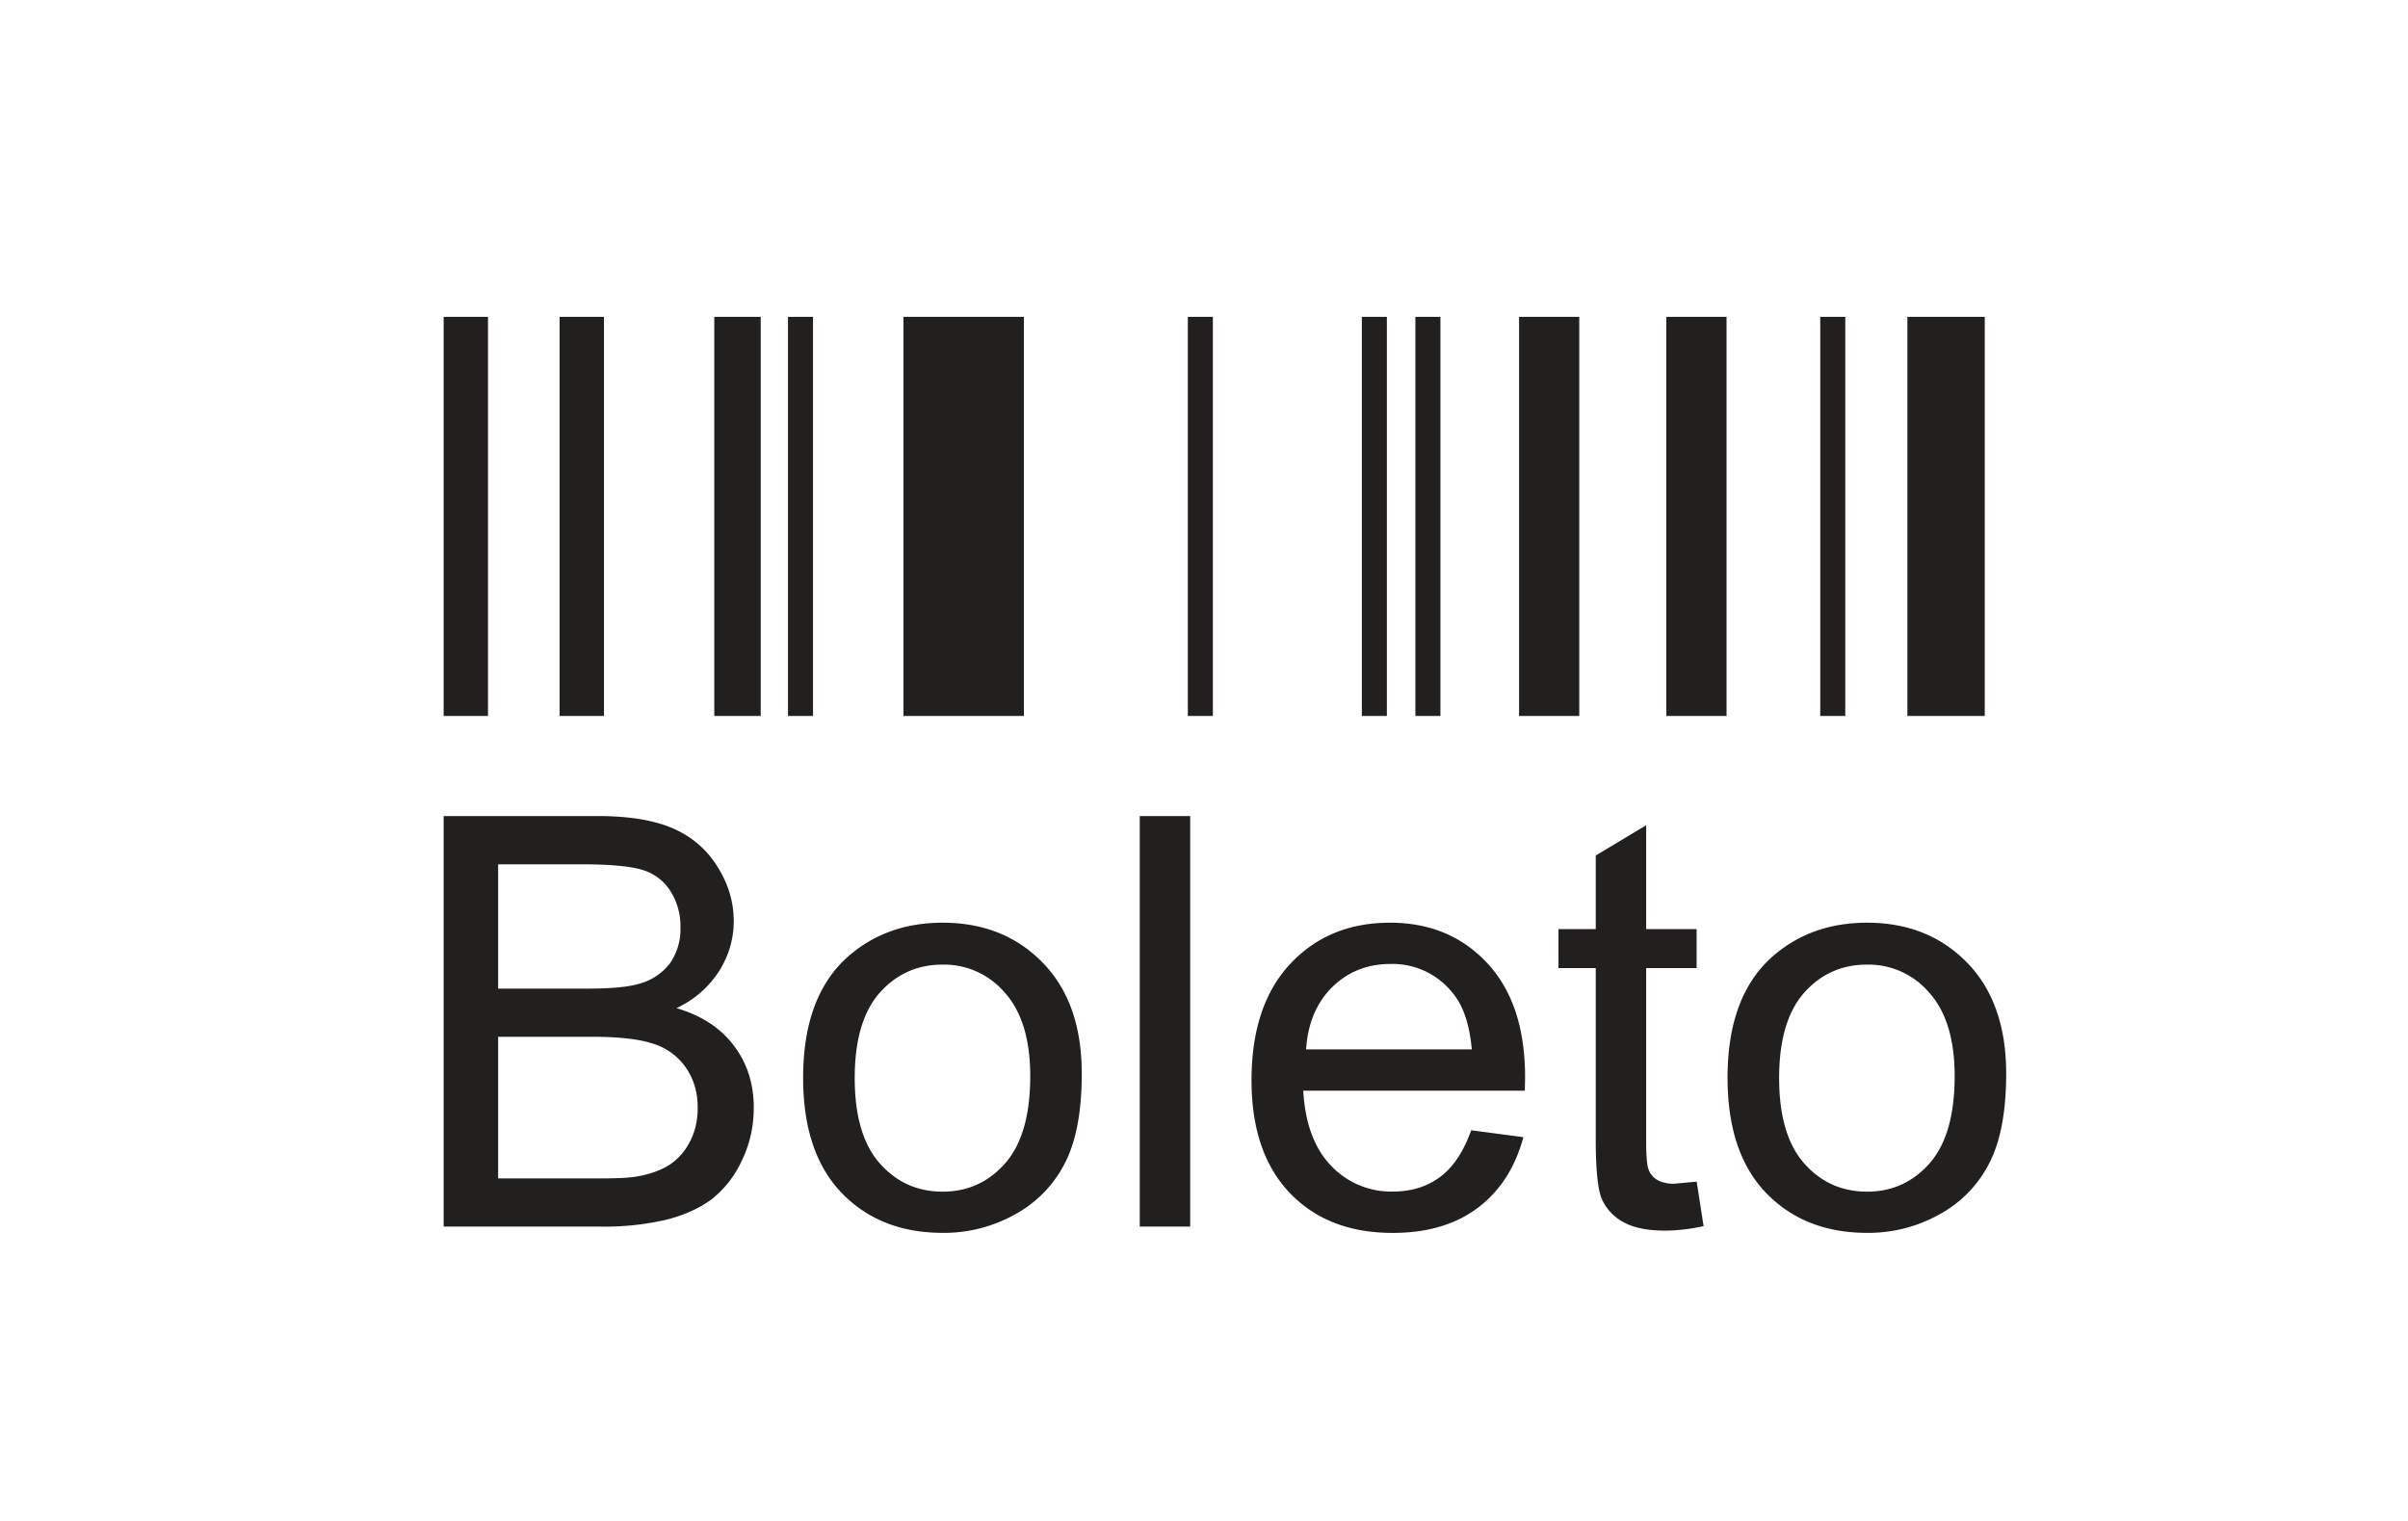 <svg xmlns="http://www.w3.org/2000/svg" width="38" height="24" viewBox="0 0 38 24"><title>Boleto</title><g fill="none" fill-rule="evenodd"><path fill="#FFF" d="M0 0h38v24H0z"/><path fill="#221F1F" fill-rule="nonzero" d="M8.831 5h.7v6.298h-.7zm-1.83 0h.7v6.298h-.7zm7.256 0h1.901v6.298h-1.901zm9.715 0h.95v6.298h-.95zm2.324 0h.95v6.298h-.95zM30.1 5h1.221v6.298H30.1zm-1.375 0h.395v6.298h-.395zm-6.389 0h.395v6.298h-.395zm-.845 0h.395v6.298h-.395zm-2.746 0h.395v6.298h-.395zm-6.31 0h.395v6.298h-.395zm-1.163 0h.733v6.298h-.733zM7.001 19.355v-6.478h2.431q.742 0 1.191.196.448.197.701.606.255.406.255.855 0 .415-.225.781c-.165.259-.4.464-.679.593q.589.173.903.588.317.414.317.98 0 .457-.193.847a1.64 1.64 0 0 1-.475.603q-.283.21-.709.32a4.3 4.3 0 0 1-1.046.109H7zm.86-3.755h1.401q.57 0 .817-.075a.9.9 0 0 0 .493-.324.94.94 0 0 0 .166-.567 1.03 1.03 0 0 0-.155-.568.78.78 0 0 0-.442-.338q-.288-.09-.985-.09H7.861v1.963zm0 2.995h1.614q.415 0 .585-.032.295-.053.495-.176a.95.95 0 0 0 .327-.362q.129-.238.128-.547 0-.363-.187-.632a.98.98 0 0 0-.516-.377q-.329-.108-.947-.109H7.861zm4.813-1.588q0-1.3.725-1.927.605-.52 1.476-.52.967 0 1.582.633.614.632.614 1.748 0 .905-.271 1.422a1.9 1.9 0 0 1-.792.805c-.346.191-.736.29-1.132.286q-.985 0-1.594-.63-.608-.632-.608-1.817m.814.002q0 .9.394 1.347.395.448.994.448.592 0 .988-.449.393-.45.394-1.371 0-.869-.397-1.315a1.26 1.26 0 0 0-.985-.448q-.599 0-.994.445-.393.445-.394 1.344zm4.498 2.346v-6.478h.796v6.478zm5.231-1.52.823.109q-.193.718-.718 1.114t-1.341.397q-1.027 0-1.629-.633-.602-.632-.602-1.775 0-1.181.608-1.834.609-.654 1.579-.653.939 0 1.534.639.596.64.596 1.8l-.004.211h-3.497q.044.772.437 1.182c.253.27.61.419.979.41q.437 0 .745-.231.31-.231.49-.737zm-2.606-1.276h2.615q-.053-.593-.3-.888c-.237-.3-.601-.47-.983-.46q-.547 0-.92.366-.371.367-.412.982m6.164 2.086.109.703a3 3 0 0 1-.599.071q-.431 0-.671-.137a.77.77 0 0 1-.335-.36q-.097-.224-.097-.941v-2.705h-.588v-.615h.588V13.5l.796-.478v1.639h.796v.615h-.796v2.751q0 .342.042.439c.027.065.075.12.136.155a.53.53 0 0 0 .271.057l.347-.032zm.487-1.638q0-1.3.725-1.927.605-.52 1.476-.52.966 0 1.582.633.614.632.614 1.748 0 .905-.271 1.422a1.9 1.9 0 0 1-.792.805c-.346.191-.736.29-1.132.286q-.985 0-1.594-.63-.608-.632-.608-1.817m.814.002q0 .9.394 1.347.395.448.994.448.592 0 .988-.449.393-.45.394-1.371 0-.869-.397-1.315a1.26 1.26 0 0 0-.985-.448q-.599 0-.994.445-.393.445-.394 1.344z"/></g></svg>